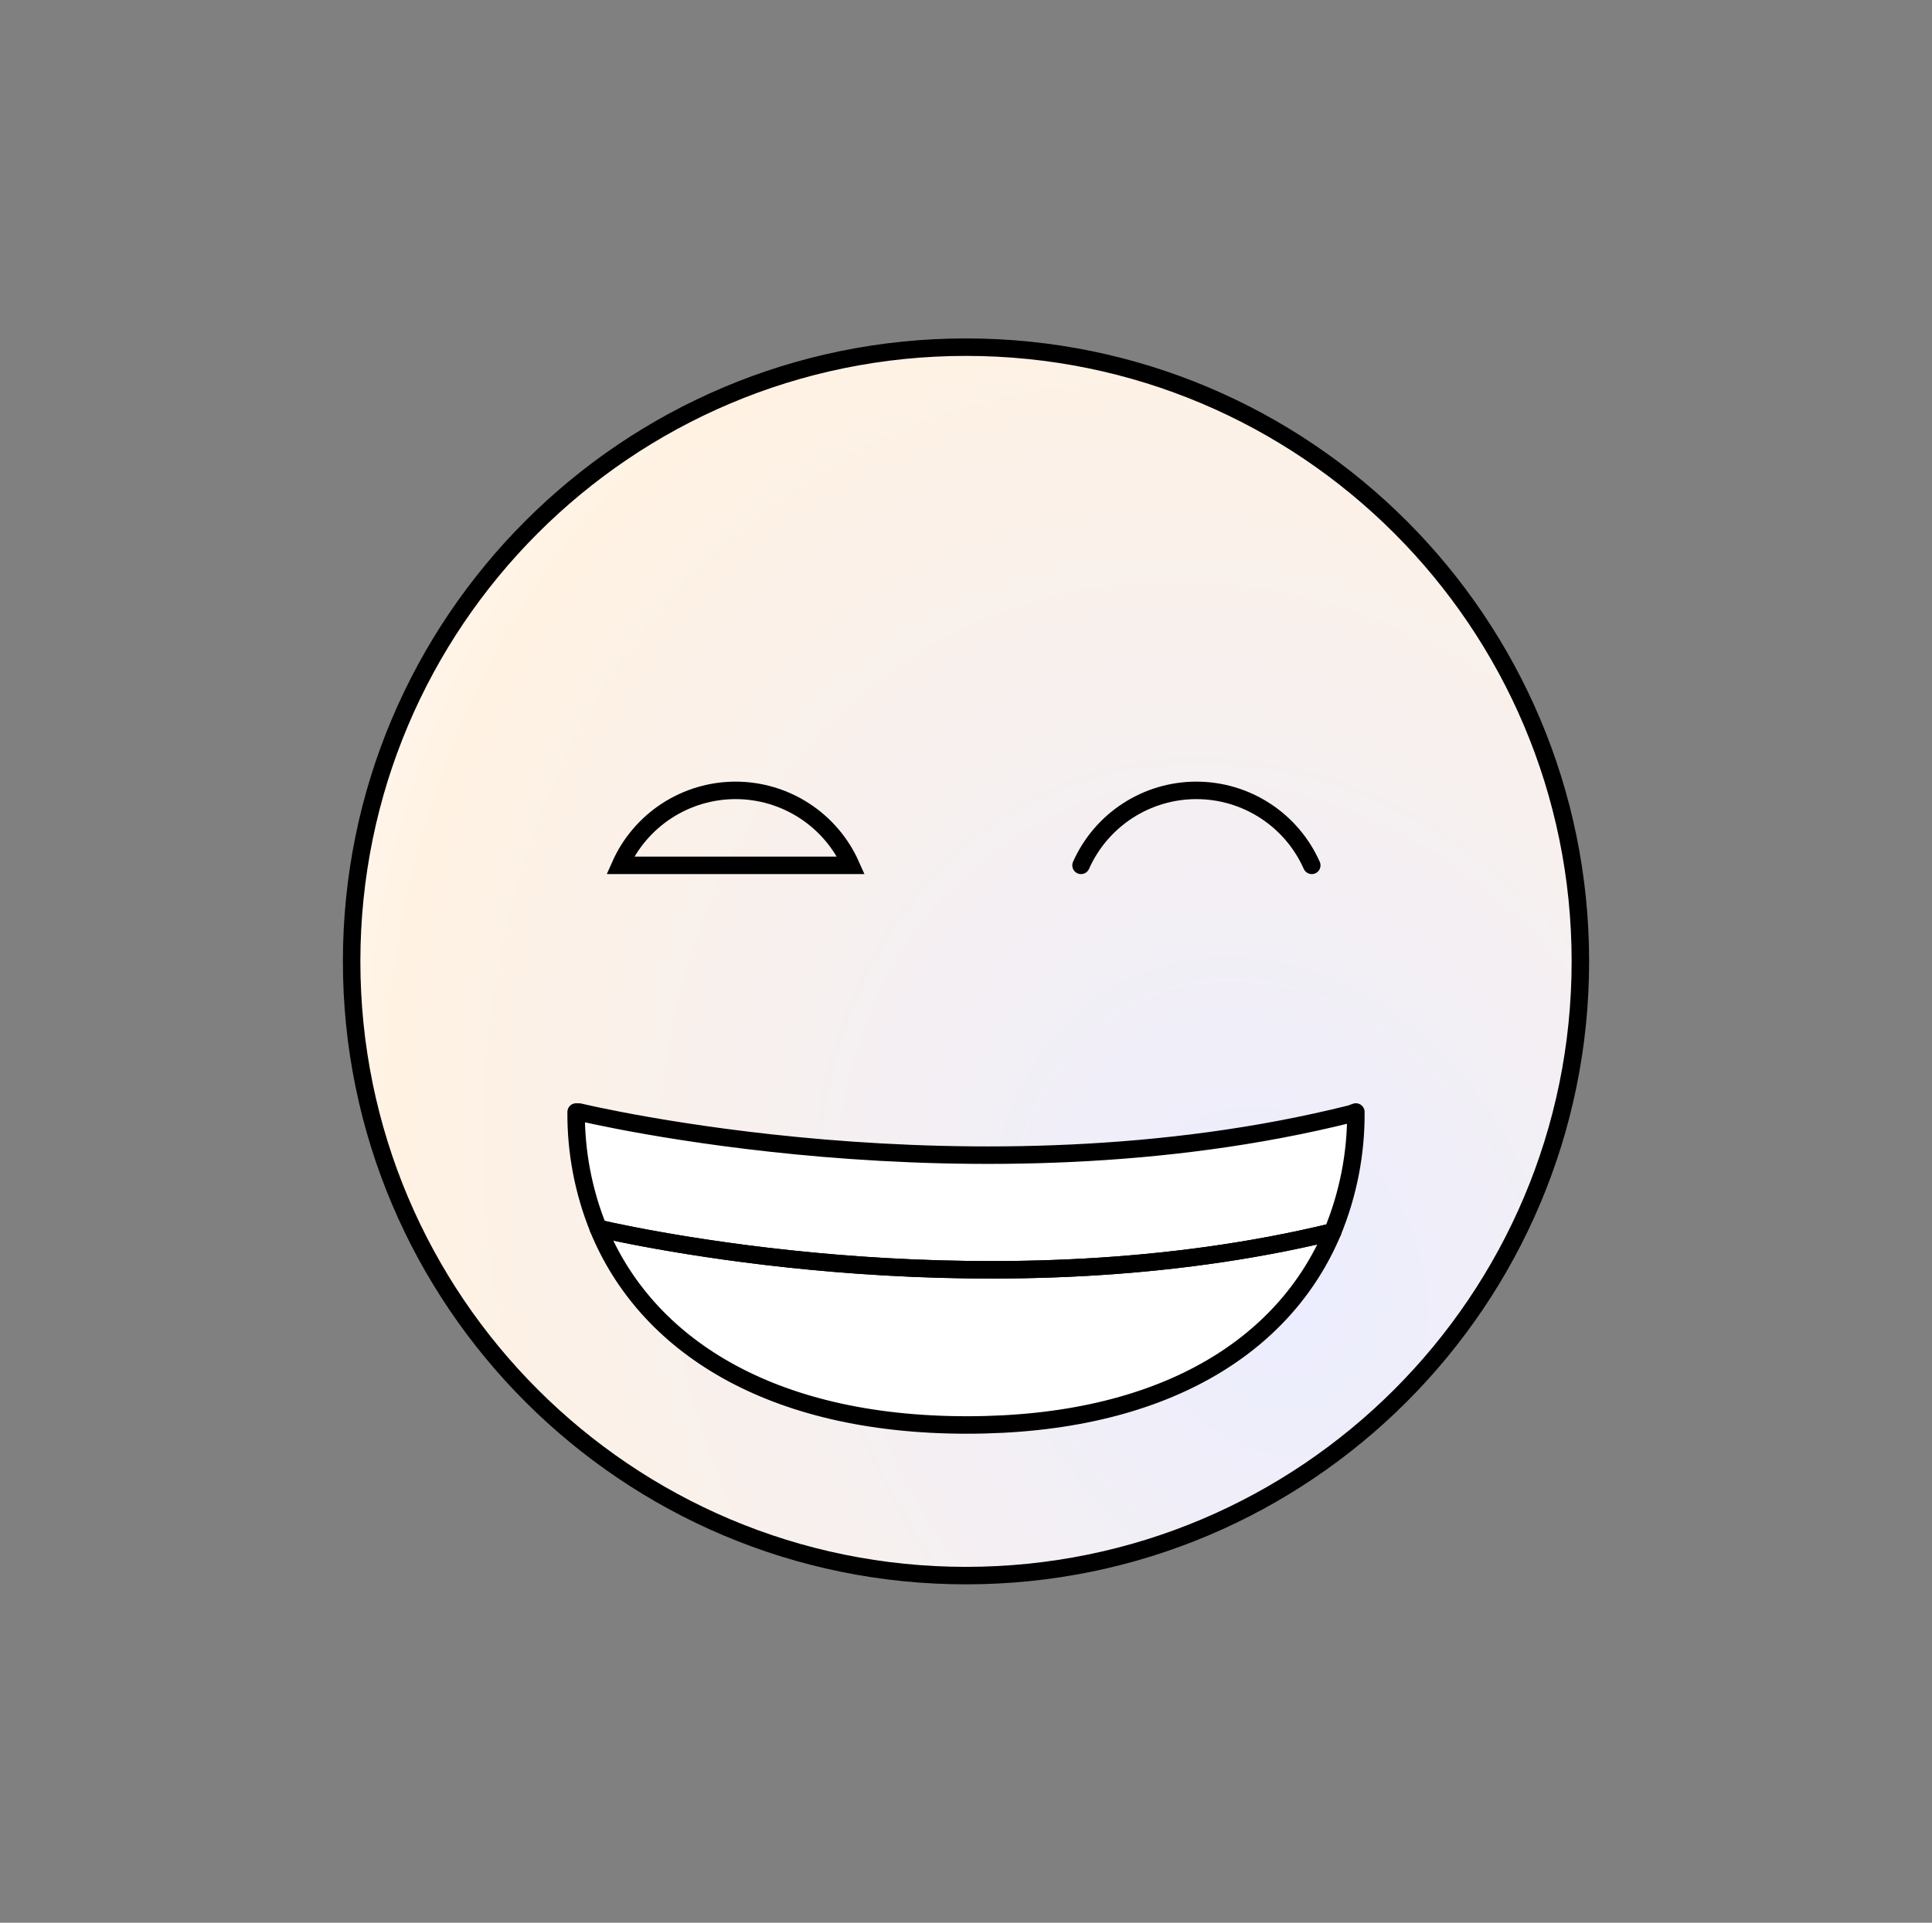 <svg width="221" height="220" viewBox="0 0 221 220" fill="none" xmlns="http://www.w3.org/2000/svg">
<rect x="0" y="0" width="221" height="220" fill="#808080" stroke="none"/>
<path d="M110.5 180.278C149.314 180.278 180.778 148.813 180.778 110C180.778 71.187 149.314 39.722 110.5 39.722C71.687 39.722 40.223 71.187 40.223 110C40.223 148.813 71.687 180.278 110.5 180.278Z" fill="url(#paint0_radial_2000_16773)"/>
<path d="M155.096 127.233C155.133 131.938 154.229 136.602 152.438 140.953C114.274 150.211 74.735 141.992 68.44 140.556C66.733 136.323 65.871 131.797 65.904 127.233H66.24C66.24 127.233 111.463 138.203 154.515 127.447L155.096 127.233Z" fill="white"/>
<path d="M152.438 140.953C146.968 154 133.035 163.044 110.607 163.044C87.965 163.044 73.849 153.786 68.44 140.556C74.735 141.992 114.274 150.211 152.438 140.953Z" fill="white"/>
<path d="M110.5 180.278C149.314 180.278 180.778 148.813 180.778 110C180.778 71.187 149.314 39.722 110.5 39.722C71.687 39.722 40.223 71.187 40.223 110C40.223 148.813 71.687 180.278 110.5 180.278Z" stroke="black" stroke-width="2" stroke-linecap="round" stroke-linejoin="round"/>
<path d="M155.096 127.233C155.133 131.938 154.229 136.602 152.438 140.953C114.274 150.211 74.735 141.992 68.44 140.556C66.733 136.323 65.871 131.797 65.904 127.233H66.24C66.24 127.233 111.463 138.203 154.515 127.447L155.096 127.233Z" stroke="black" stroke-width="2" stroke-linecap="round" stroke-linejoin="round"/>
<path d="M152.438 140.953C146.968 154 133.035 163.044 110.607 163.044C87.965 163.044 73.849 153.786 68.44 140.556C74.735 141.992 114.274 150.211 152.438 140.953Z" stroke="black" stroke-width="2" stroke-linecap="round" stroke-linejoin="round"/>
<path d="M150.051 99.012C148.917 96.459 147.067 94.29 144.724 92.767C142.382 91.245 139.648 90.434 136.854 90.434C134.061 90.434 131.327 91.245 128.985 92.767C126.642 94.29 124.792 96.459 123.658 99.012M97.343 99.012C96.209 96.459 94.358 94.29 92.016 92.767C89.674 91.245 86.94 90.434 84.146 90.434C81.352 90.434 78.619 91.245 76.276 92.767C73.934 94.29 72.083 96.459 70.949 99.012H97.343Z" stroke="black" stroke-width="2" stroke-miterlimit="10" stroke-linecap="round"/>
<defs>
<radialGradient id="paint0_radial_2000_16773" cx="0" cy="0" r="1" gradientUnits="userSpaceOnUse" gradientTransform="translate(145.868 147.29) rotate(-114.675) scale(152.575 122.773)">
<stop stop-color="#EBEDFF"/>
<stop offset="0.786" stop-color="#FFF2E3"/>
<stop offset="1" stop-color="#FEFDF8"/>
</radialGradient>
</defs>
</svg>
